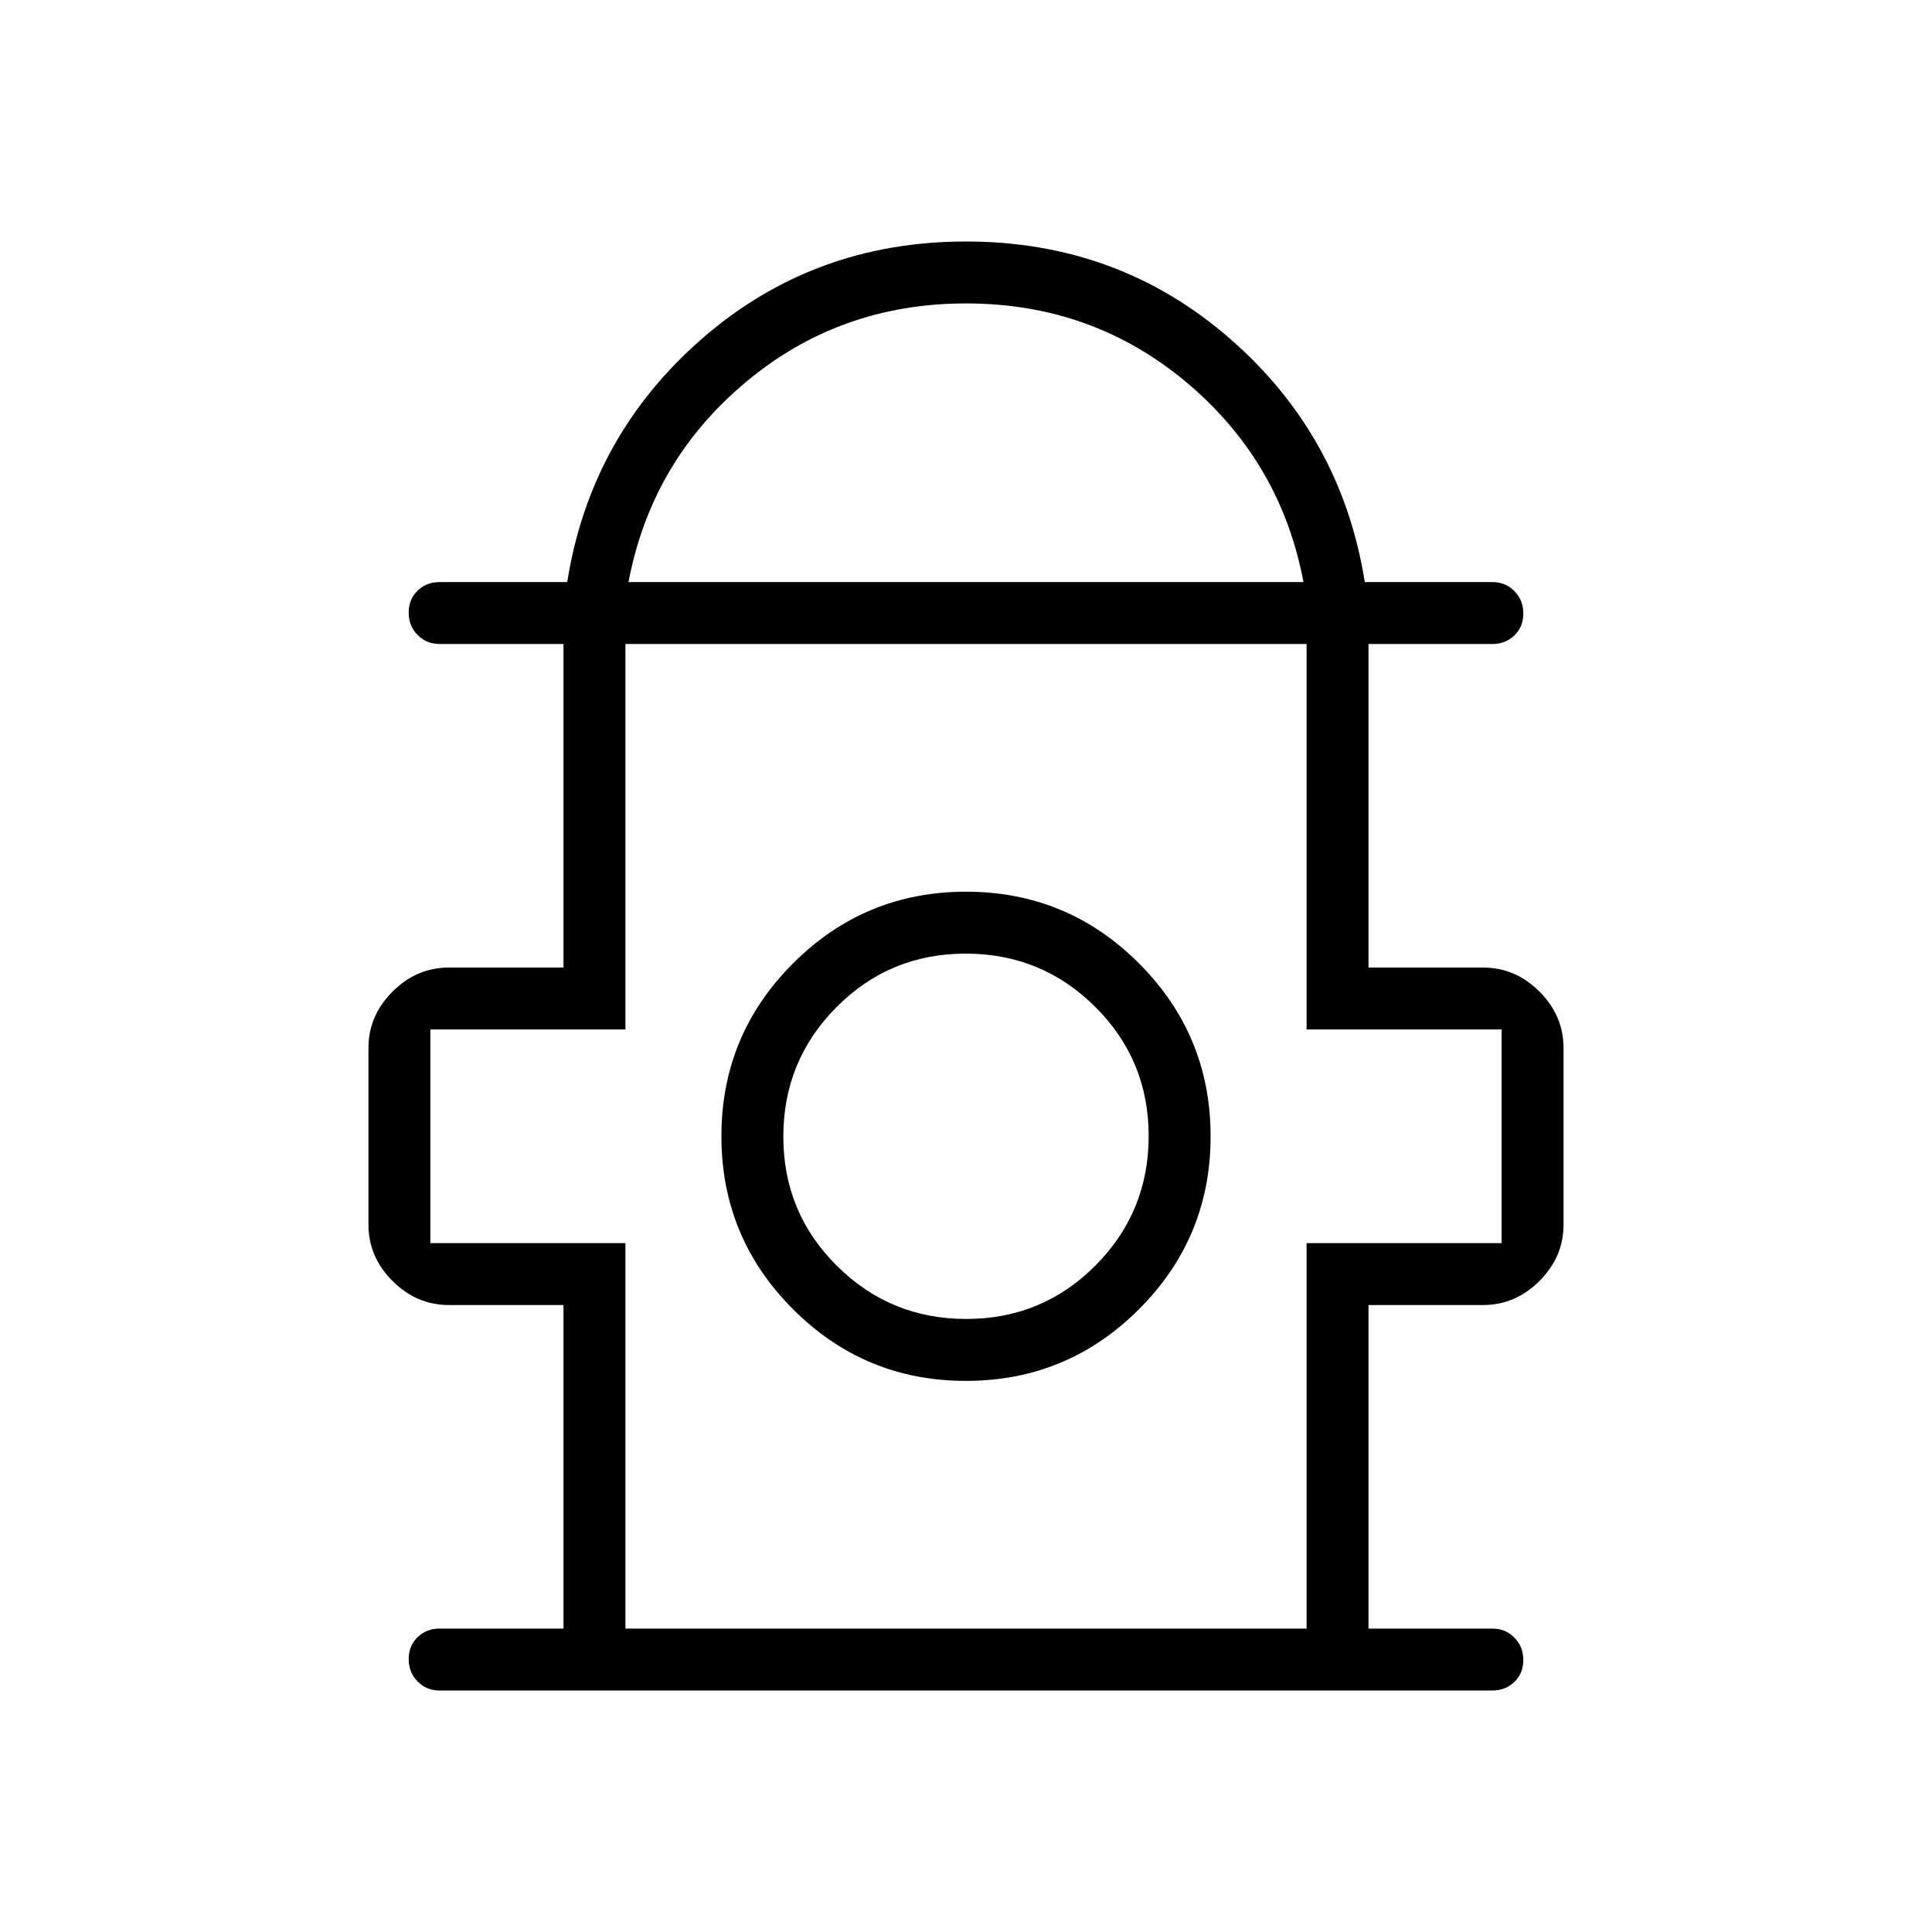 <svg xmlns="http://www.w3.org/2000/svg" width="48" height="48" viewBox="0 -960 960 960"><path d="M218.461-120q-6.538 0-10.961-4.485t-4.423-11.115q0-6.631 4.423-10.9t10.961-4.269H280v-160.769h-56.923q-16.077 0-28.039-11.962-11.961-11.961-11.961-28.038v-87.693q0-16.077 11.961-28.038 11.962-11.962 28.039-11.962H280V-640h-61.539q-6.538 0-10.961-4.485t-4.423-11.116q0-6.63 4.423-10.899 4.423-4.269 10.961-4.269h63.385q11.538-72.616 66.962-120.924Q404.231-840 480-840t131.192 48.307q55.424 48.308 66.962 120.924h63.385q6.538 0 10.961 4.485t4.423 11.115q0 6.63-4.423 10.9Q748.077-640 741.539-640H680v160.769h56.923q16.077 0 28.039 11.962 11.961 11.961 11.961 28.038v87.693q0 16.077-11.961 28.038-11.962 11.962-28.039 11.962H680v160.769h61.539q6.538 0 10.961 4.485t4.423 11.115q0 6.631-4.423 10.9T741.539-120H218.461Zm93.847-550.769h335.384q-11.307-59.923-58.077-99.193Q542.846-809.231 480-809.231t-109.615 39.269q-46.77 39.27-58.077 99.193Zm-1.539 520h338.462v-191.539h96.923v-106.154h-96.923V-640H310.769v191.538h-96.923v106.154h96.923v191.539Zm169.2-123.077q50.339 0 85.954-35.584 35.616-35.585 35.616-85.924 0-50.338-35.585-85.954-35.584-35.615-85.923-35.615t-85.954 35.584q-35.616 35.585-35.616 85.923 0 50.339 35.585 85.955 35.584 35.615 85.923 35.615Zm.176-30.769q-37.76 0-64.337-26.433-26.577-26.432-26.577-64.192 0-37.76 26.432-64.337 26.432-26.577 64.192-26.577 37.76 0 64.337 26.432 26.577 26.432 26.577 64.193 0 37.76-26.432 64.337-26.432 26.577-64.192 26.577Zm-.145-90.77ZM480-640Z"/></svg>